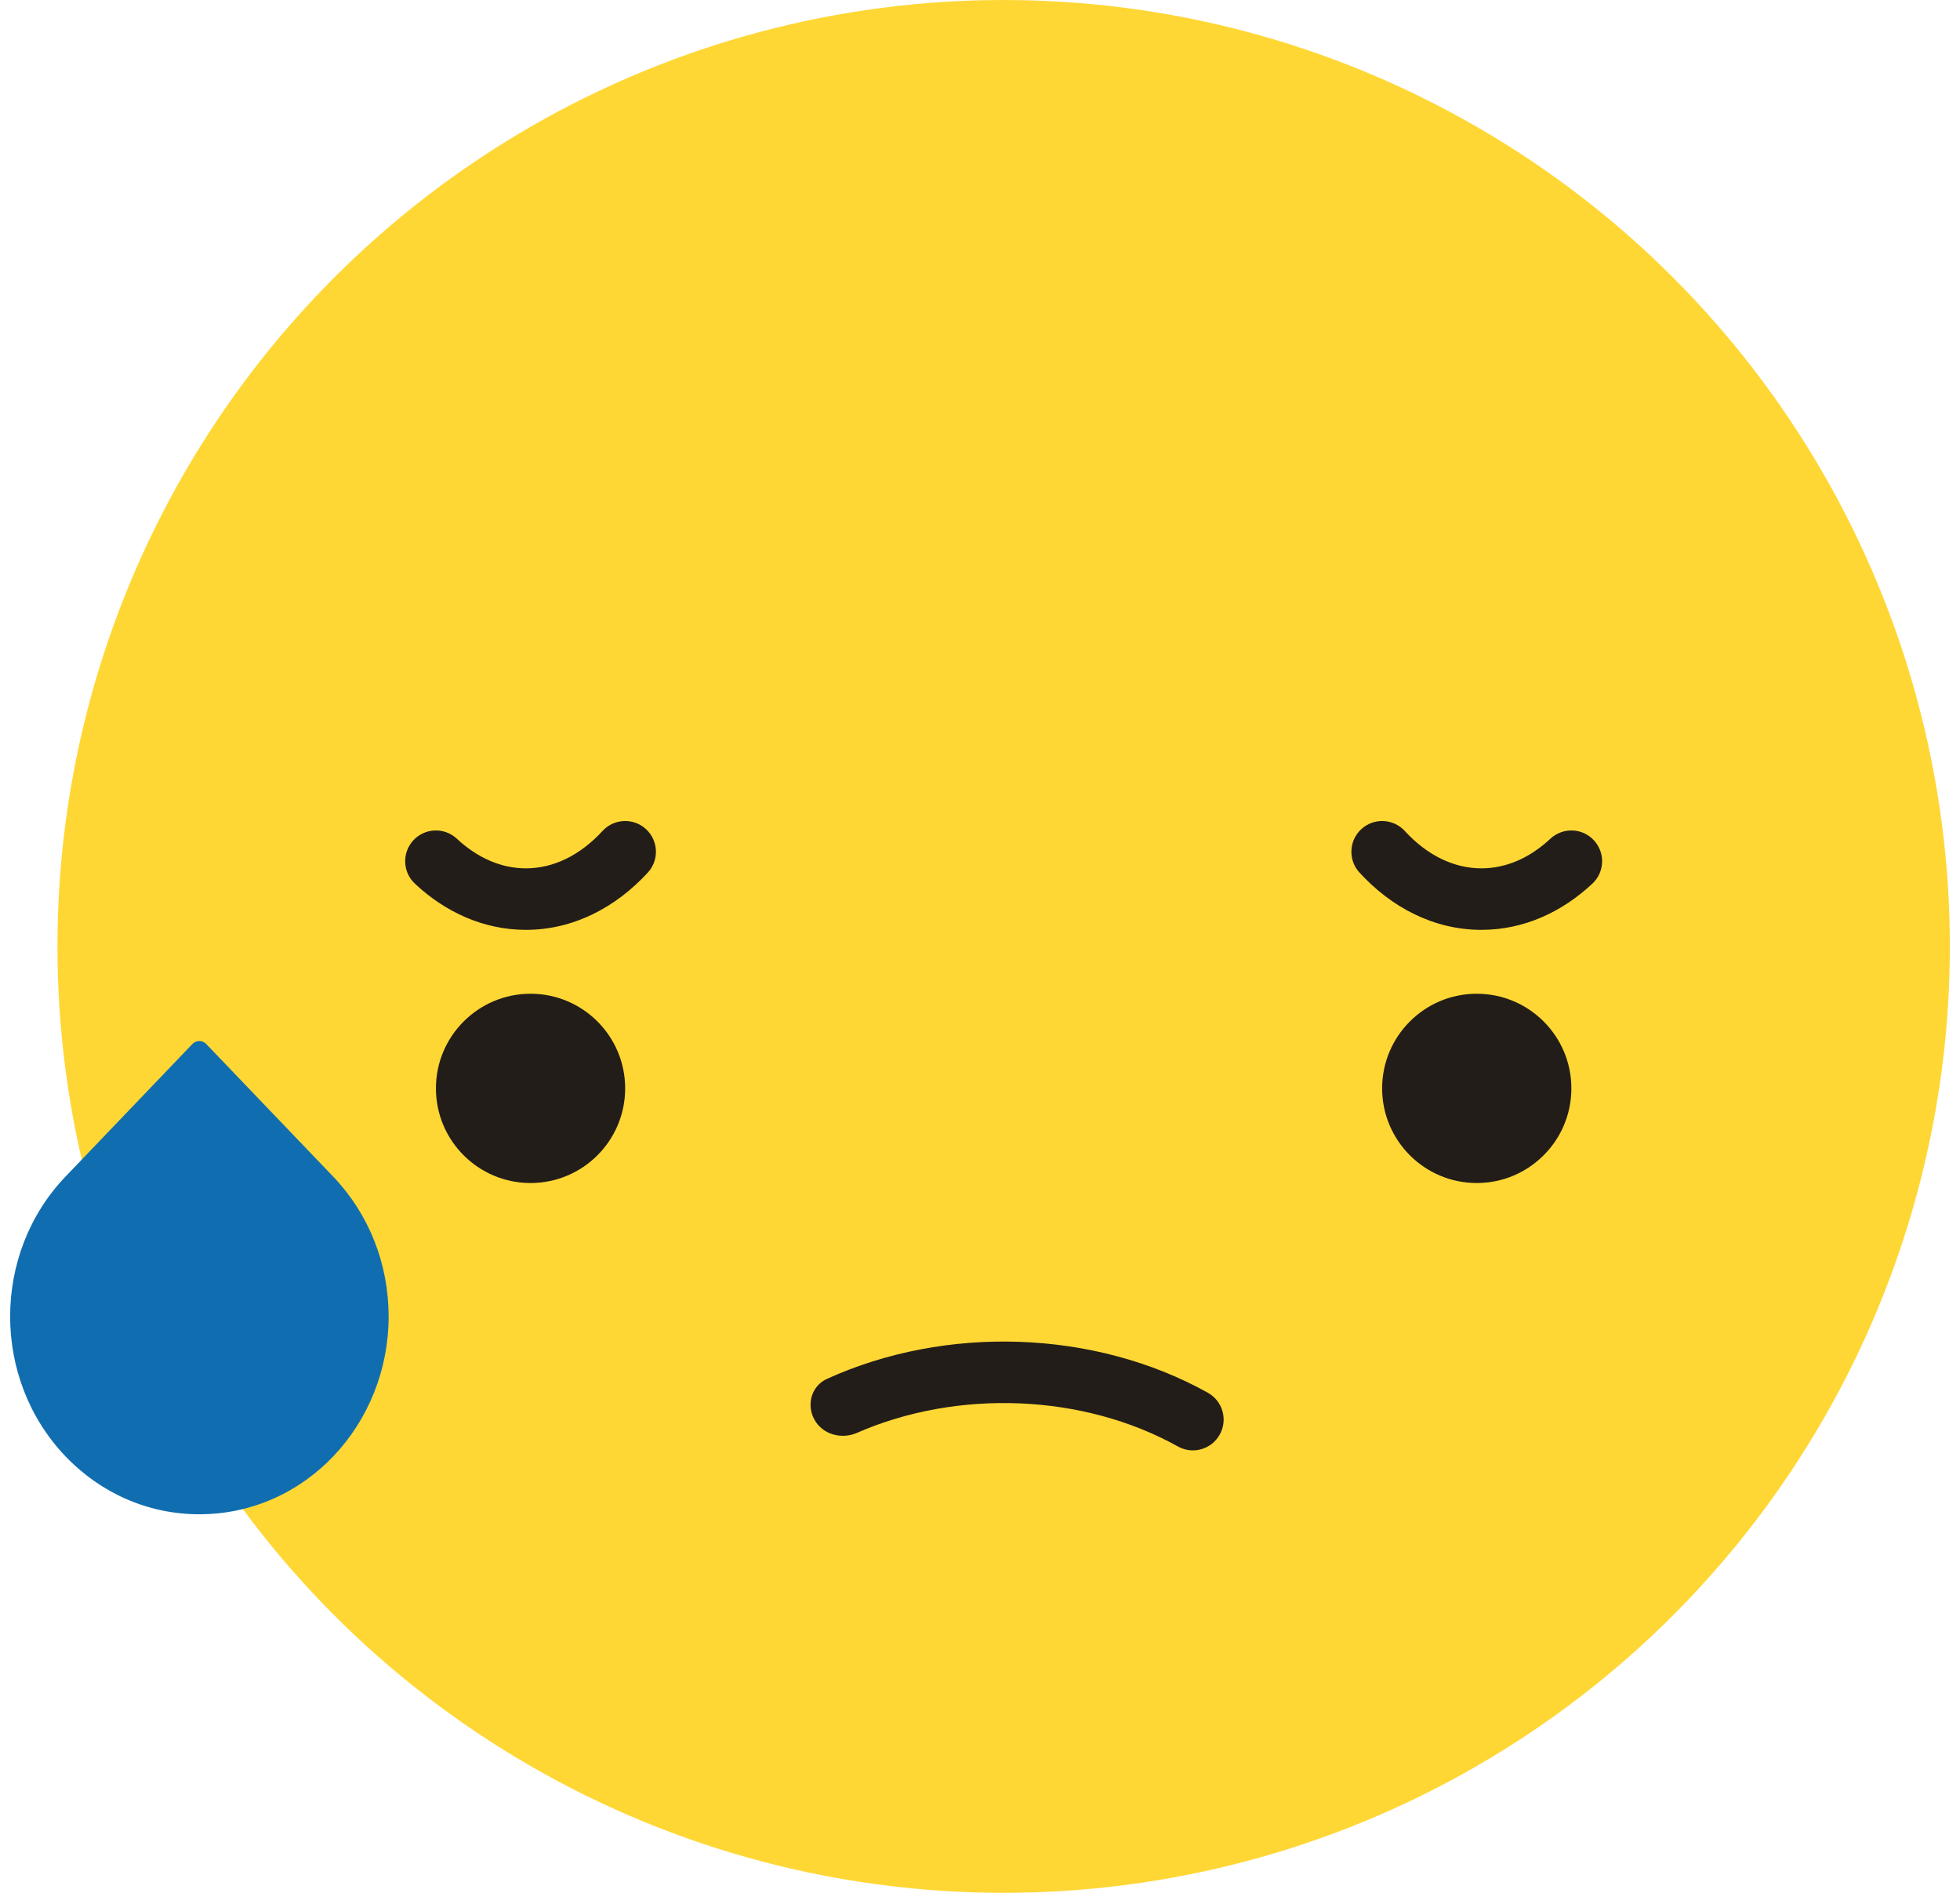 <svg width="29" height="28" viewBox="0 0 29 28" fill="none" xmlns="http://www.w3.org/2000/svg">
<circle cx="14.85" cy="14" r="14" fill="#FFD735"/>
<path fill-rule="evenodd" clip-rule="evenodd" d="M17.428 21.397C16.023 20.614 14.162 20.547 12.679 21.196C12.449 21.296 12.172 21.22 12.05 21C11.928 20.78 12.006 20.502 12.234 20.398C13.991 19.598 16.191 19.666 17.871 20.602C18.091 20.725 18.17 21.002 18.047 21.221C17.925 21.441 17.648 21.52 17.428 21.397Z" fill="#231D19"/>
<path fill-rule="evenodd" clip-rule="evenodd" d="M4.93 17.405L3.05 15.442C2.996 15.386 2.902 15.386 2.848 15.442L0.969 17.405C-0.123 18.546 -0.123 20.402 0.969 21.543C1.498 22.095 2.201 22.4 2.949 22.4C4.525 22.4 5.75 21.064 5.75 19.474C5.75 18.693 5.458 17.958 4.93 17.405Z" fill="#106EB0"/>
<path fill-rule="evenodd" clip-rule="evenodd" d="M20.45 16.1C20.45 16.873 21.077 17.5 21.85 17.5C22.623 17.5 23.25 16.873 23.25 16.1C23.25 15.327 22.623 14.7 21.85 14.7C21.077 14.7 20.45 15.327 20.45 16.1Z" fill="#231D19"/>
<path fill-rule="evenodd" clip-rule="evenodd" d="M20.142 12.265C20.327 12.095 20.615 12.107 20.785 12.292C21.119 12.656 21.515 12.845 21.919 12.845C22.279 12.845 22.631 12.695 22.939 12.407C23.123 12.236 23.411 12.245 23.582 12.429C23.754 12.613 23.744 12.901 23.56 13.072C23.112 13.491 22.547 13.755 21.919 13.755C21.211 13.755 20.585 13.42 20.115 12.908C19.945 12.723 19.957 12.435 20.142 12.265Z" fill="#231D19"/>
<path fill-rule="evenodd" clip-rule="evenodd" d="M9.25 16.1C9.25 16.873 8.623 17.5 7.85 17.5C7.077 17.5 6.45 16.873 6.45 16.1C6.45 15.327 7.077 14.7 7.85 14.7C8.623 14.7 9.25 15.327 9.25 16.1Z" fill="#231D19"/>
<path fill-rule="evenodd" clip-rule="evenodd" d="M9.558 12.265C9.743 12.435 9.755 12.723 9.585 12.908C9.114 13.42 8.488 13.755 7.781 13.755C7.153 13.755 6.587 13.491 6.139 13.072C5.956 12.901 5.946 12.613 6.117 12.429C6.289 12.245 6.577 12.236 6.76 12.407C7.069 12.695 7.421 12.845 7.781 12.845C8.185 12.845 8.58 12.656 8.915 12.292C9.085 12.107 9.373 12.095 9.558 12.265Z" fill="#231D19"/>
</svg>
